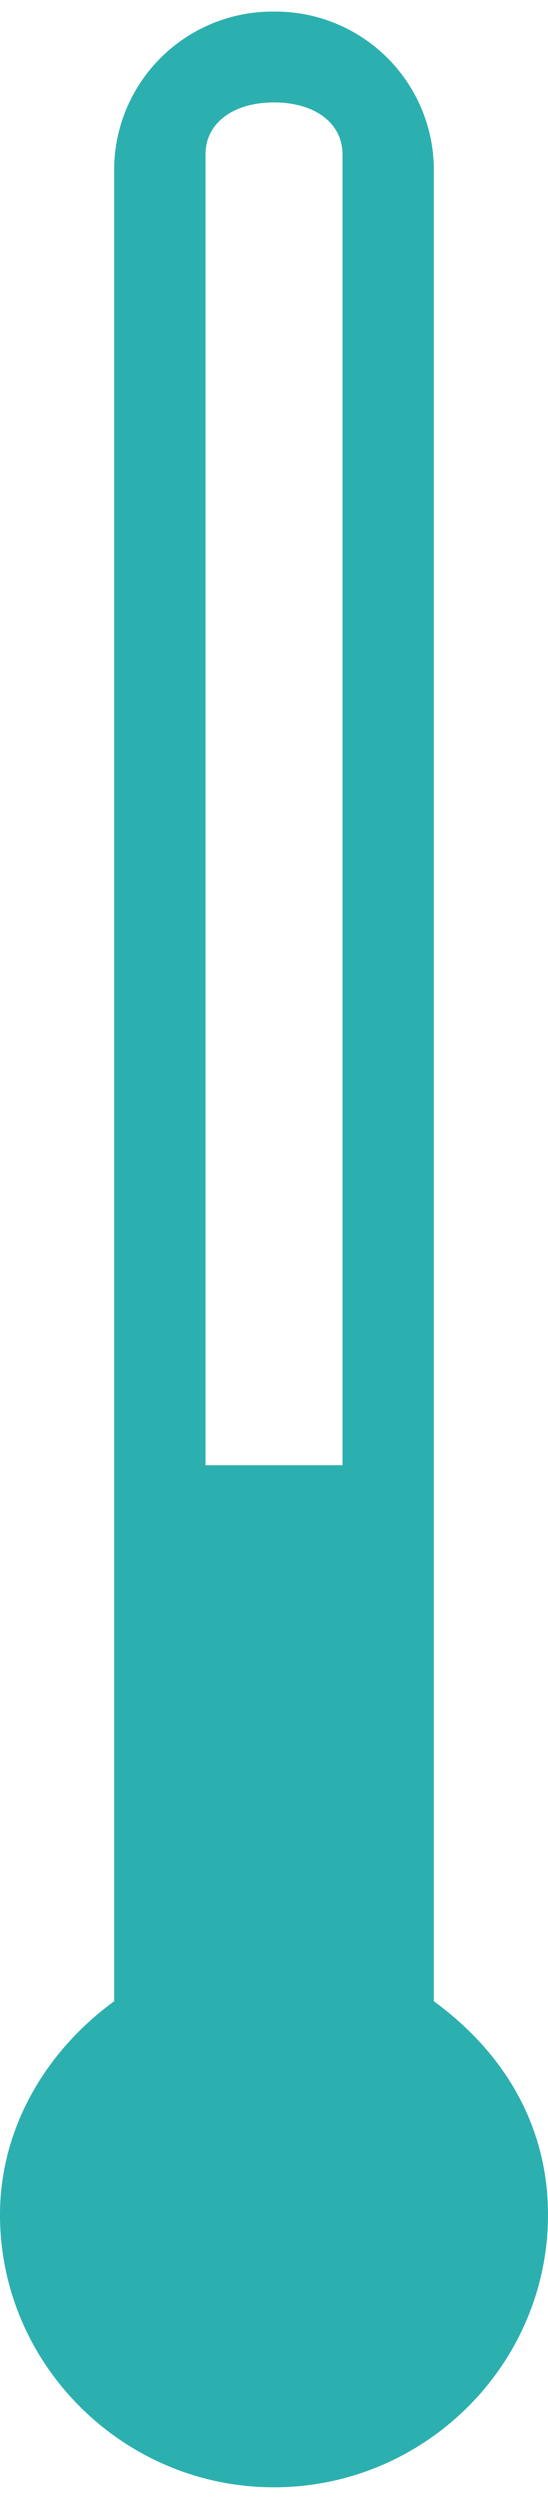 <svg width="25" height="114" viewBox="0 0 25 114" xmlns="http://www.w3.org/2000/svg"><title>feat-03-temperatura</title><path d="M12.5.528a7.225 7.225 0 0 0-7.292 7.25v83.479C2.083 93.535 0 97.057 0 100.993c0 6.835 5.625 12.428 12.5 12.428S25 107.828 25 100.993c0-4.143-2.083-7.458-5.208-9.736V7.778A7.225 7.225 0 0 0 12.5.528zm0 4.143c1.875 0 3.125.949 3.125 2.372v59.771h-6.25V7.044c0-1.424 1.25-2.373 3.125-2.373z" fill="#2BB0AF" fill-rule="evenodd"/></svg>